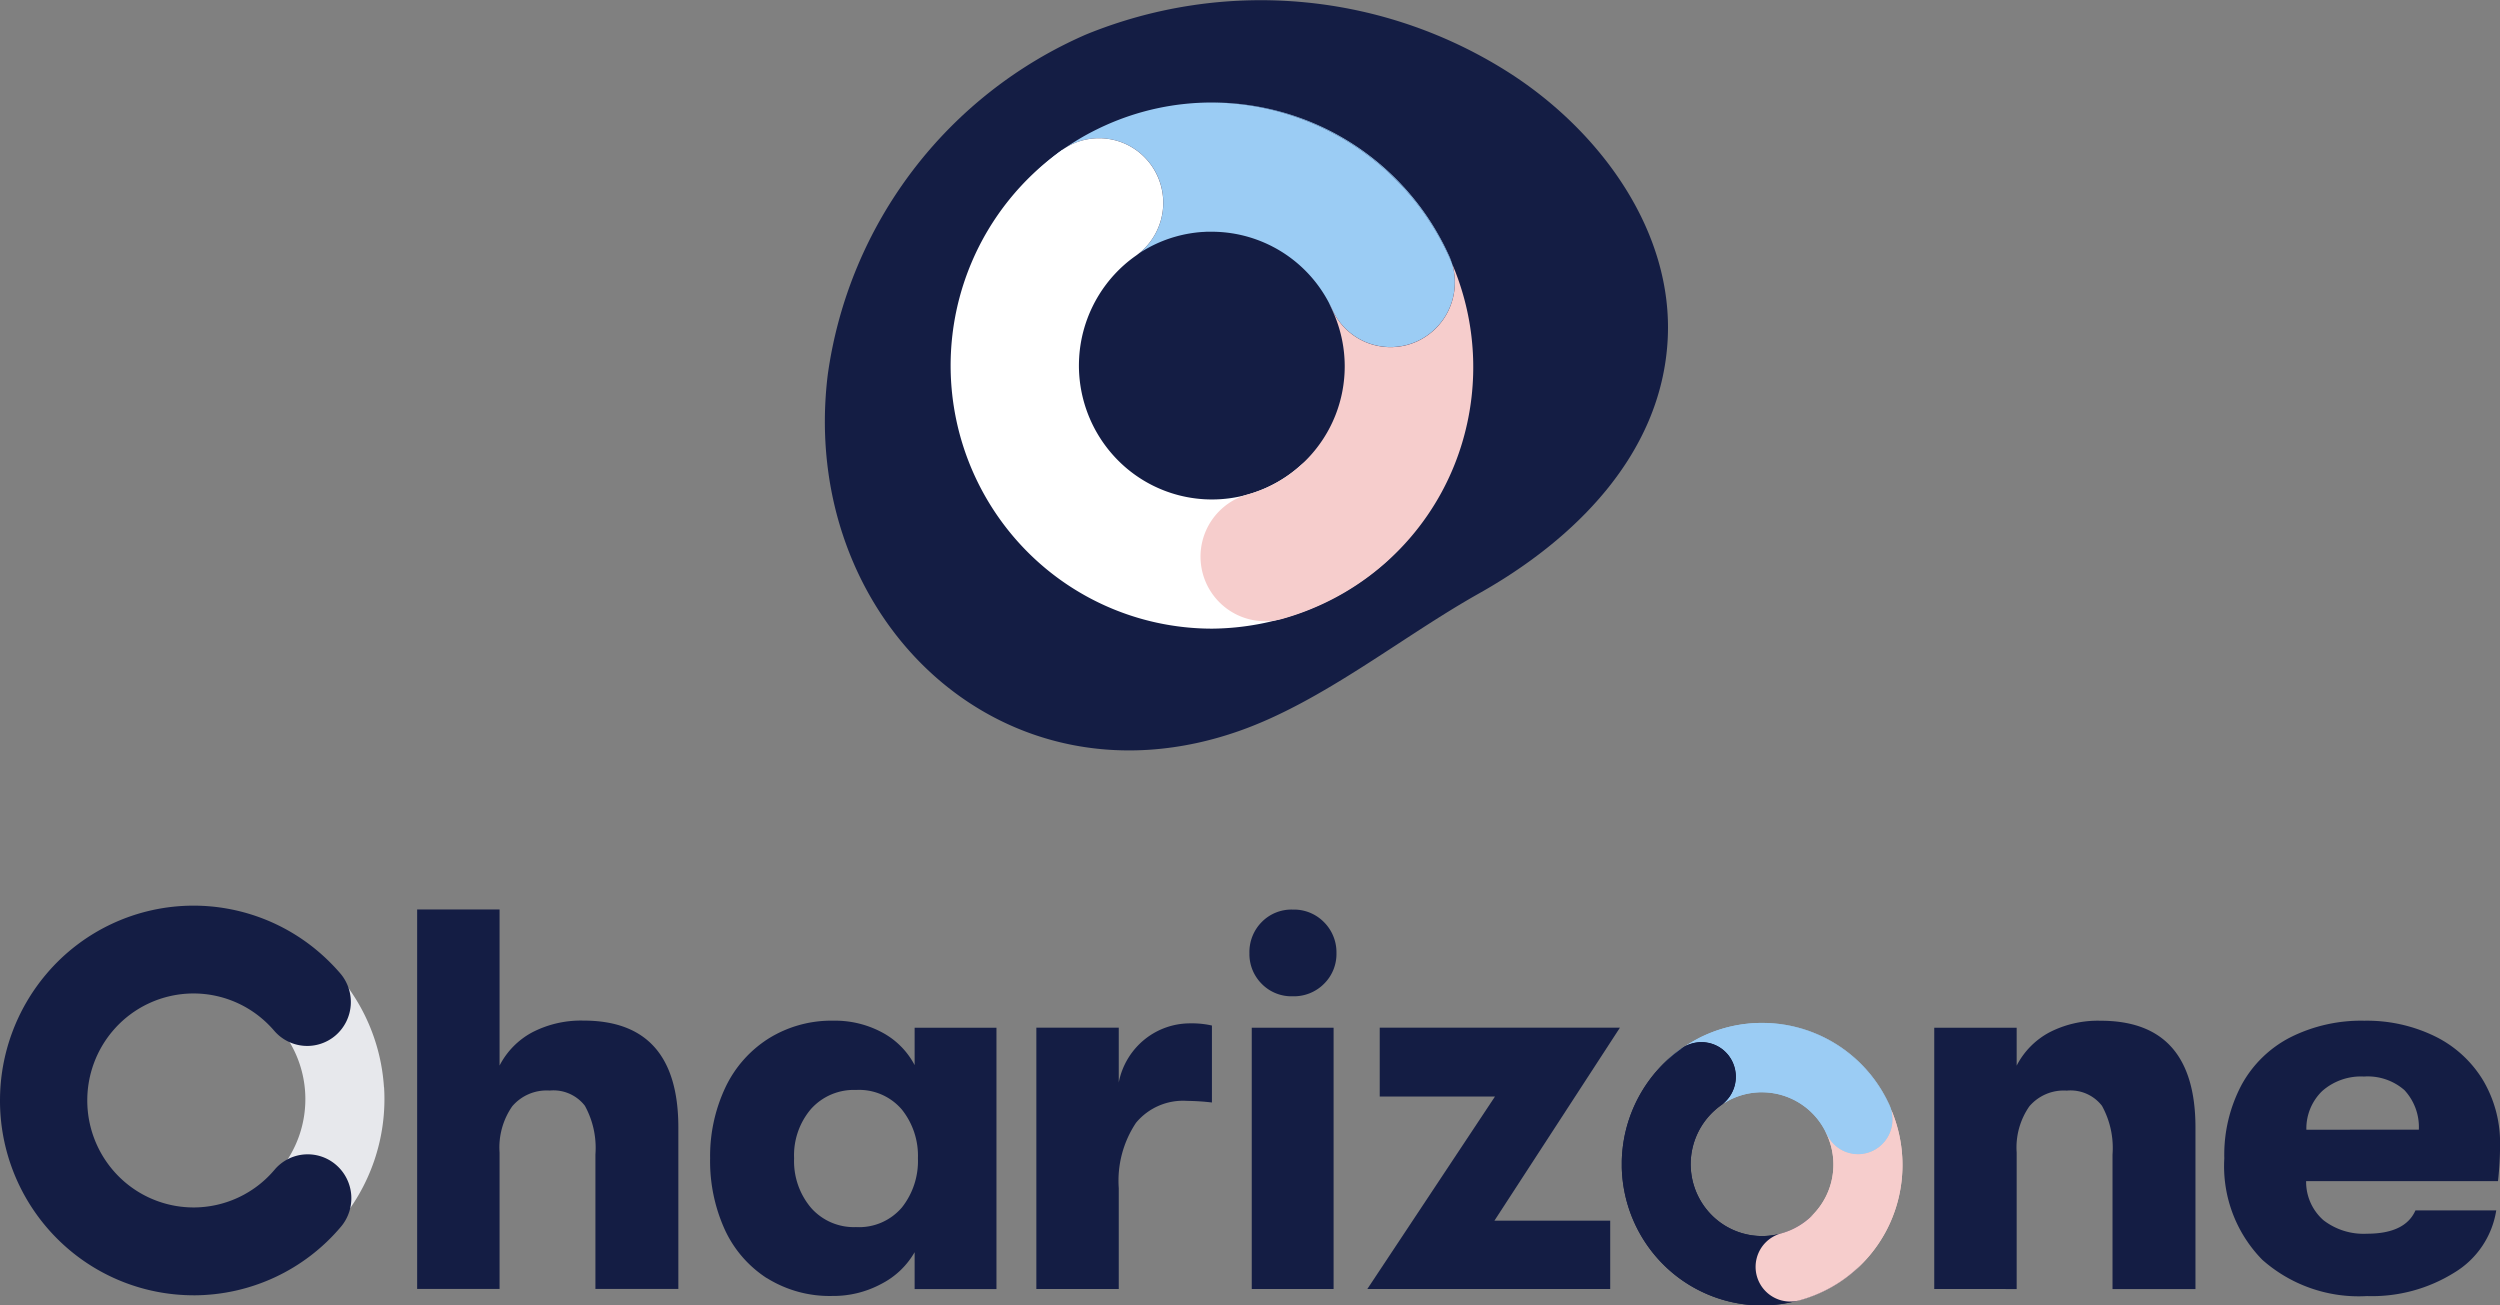 <svg xmlns="http://www.w3.org/2000/svg" xmlns:xlink="http://www.w3.org/1999/xlink" width="121.096" height="63.235" viewBox="0 0 121.096 63.235">
  <rect x="0" y="0" width="121.096" height="63.235" fill="#808080" stroke="none"/>
  <defs>
    <clipPath id="clip-path">
      <rect id="Rectangle_816" data-name="Rectangle 816" width="13.594" height="13.686" fill="none"/>
    </clipPath>
    <clipPath id="clip-path-3">
      <rect id="Rectangle_816-3" data-name="Rectangle 816" width="25.313" height="25.485" fill="none"/>
    </clipPath>
  </defs>
  <g id="Group_1100" data-name="Group 1100" transform="translate(-261 -25.191)">
    <g id="Group_104" data-name="Group 104" transform="translate(281.206 69.247)">
      <path id="Path_272" data-name="Path 272" d="M-56.368-47.023V-39.2h-4.017V-45.71a4.239,4.239,0,0,0-.51-2.362,1.924,1.924,0,0,0-1.708-.737,2.186,2.186,0,0,0-1.812.763,3.494,3.494,0,0,0-.613,2.233V-39.2H-69.02v-18.38h3.992v7.561a3.791,3.791,0,0,1,1.59-1.614,5.128,5.128,0,0,1,2.478-.565q4.59,0,4.592,5.172" transform="translate(69.02 57.578)" fill="#141d44"/>
    </g>
    <g id="Group_105" data-name="Group 105" transform="translate(295.392 74.63)">
      <path id="Path_273" data-name="Path 273" d="M-12.259-55.571a5.56,5.56,0,0,1-2.047-2.376,8.015,8.015,0,0,1-.7-3.427,7.806,7.806,0,0,1,.73-3.414,5.669,5.669,0,0,1,2.1-2.389,5.755,5.755,0,0,1,3.144-.866,4.815,4.815,0,0,1,2.374.578A3.784,3.784,0,0,1-5.1-65.891V-67.7h3.964v12.656H-5.1v-1.785A3.906,3.906,0,0,1-6.7-55.3a4.9,4.9,0,0,1-2.387.591,5.733,5.733,0,0,1-3.17-.866m6.536-3.414a3.625,3.625,0,0,0,.781-2.389,3.584,3.584,0,0,0-.781-2.363,2.722,2.722,0,0,0-2.218-.946,2.782,2.782,0,0,0-2.179.92,3.454,3.454,0,0,0-.82,2.389,3.5,3.5,0,0,0,.82,2.4,2.762,2.762,0,0,0,2.179.933,2.722,2.722,0,0,0,2.218-.945" transform="translate(15.011 68.044)" fill="#141d44"/>
    </g>
    <g id="Group_106" data-name="Group 106" transform="translate(311.199 74.761)">
      <path id="Path_274" data-name="Path 274" d="M0-57.322V-69.979H3.992v2.652a3.558,3.558,0,0,1,1.29-2.114,3.505,3.505,0,0,1,2.179-.748,4.364,4.364,0,0,1,1.044.105v3.728a11.185,11.185,0,0,0-1.2-.078,2.959,2.959,0,0,0-2.478,1.062,5.058,5.058,0,0,0-.835,3.165v4.884Z" transform="translate(0 70.189)" fill="#141d44"/>
    </g>
    <g id="Group_107" data-name="Group 107" transform="translate(321.52 69.247)">
      <path id="Path_275" data-name="Path 275" d="M-2.636-16.02A2.04,2.04,0,0,1-3.228-17.5a2.068,2.068,0,0,1,.592-1.506,2.013,2.013,0,0,1,1.507-.607A2.037,2.037,0,0,1,.388-19a2.062,2.062,0,0,1,.6,1.495,2.025,2.025,0,0,1-.6,1.484,2.052,2.052,0,0,1-1.518.607,2.013,2.013,0,0,1-1.507-.607" transform="translate(3.228 19.616)" fill="#141d44"/>
    </g>
    <path id="Path_276" data-name="Path 276" d="M0-281.721H121.1v-63.235H0Z" transform="translate(261 370.147)" fill="none"/>
    <path id="Path_277" data-name="Path 277" d="M334.727-60.739h-3.964V-73.395h3.964Z" transform="translate(-9.13 148.367)" fill="#141d44"/>
    <g id="Group_109" data-name="Group 109" transform="translate(327.232 74.971)">
      <path id="Path_278" data-name="Path 278" d="M-52.413-56.385H-64.177l6.182-9.321h-5.582v-3.335h11.634l-6.078,9.347h5.608Z" transform="translate(64.177 69.041)" fill="#141d44"/>
    </g>
    <g id="Group_110" data-name="Group 110" transform="translate(354.692 74.63)">
      <path id="Path_279" data-name="Path 279" d="M0-57.906V-70.562H3.992v1.837a3.792,3.792,0,0,1,1.59-1.614A5.13,5.13,0,0,1,8.061-70.9q4.59,0,4.592,5.172v7.825H8.635v-6.513a4.24,4.24,0,0,0-.51-2.362,1.924,1.924,0,0,0-1.708-.737,2.187,2.187,0,0,0-1.812.763,3.494,3.494,0,0,0-.613,2.232v6.616Z" transform="translate(0 70.904)" fill="#141d44"/>
    </g>
    <g id="Group_111" data-name="Group 111" transform="translate(368.741 74.63)">
      <path id="Path_280" data-name="Path 280" d="M-59.032-34.626h-9.286a2.476,2.476,0,0,0,.835,1.891,3.181,3.181,0,0,0,2.113.657q1.852,0,2.348-1.13h3.913A4.293,4.293,0,0,1-61.13-30.2a7.536,7.536,0,0,1-4.239,1.143,7.038,7.038,0,0,1-5.074-1.76,6.473,6.473,0,0,1-1.838-4.91,7.226,7.226,0,0,1,.835-3.558,5.6,5.6,0,0,1,2.374-2.31,7.633,7.633,0,0,1,3.574-.8,7.5,7.5,0,0,1,3.431.761,5.592,5.592,0,0,1,2.321,2.127,5.934,5.934,0,0,1,.822,3.124,16.075,16.075,0,0,1-.1,1.76m-3.834-2.495a2.635,2.635,0,0,0-.7-1.917,2.7,2.7,0,0,0-1.956-.656,2.839,2.839,0,0,0-2.023.7,2.524,2.524,0,0,0-.769,1.876Z" transform="translate(72.282 42.398)" fill="#141d44"/>
    </g>
    <g id="Group_112" data-name="Group 112" transform="translate(261.27 69.204)">
      <path id="Path_281" data-name="Path 281" d="M-81.659-38.558v0A9.243,9.243,0,0,0-91.391-47.2a9.238,9.238,0,0,0-8.581,9.788l.024.424,3.818-.263-.025-.415a5.392,5.392,0,0,1,5.024-5.691A5.38,5.38,0,0,1-85.476-38.3,5.393,5.393,0,0,1-90.5-32.605a5.488,5.488,0,0,1-.8-.013l-.416-.038-.35,3.836.417.038c.275.025.55.037.829.037.192,0,.387-.006.586-.017a9.25,9.25,0,0,0,8.58-9.8" transform="translate(99.988 47.213)" fill="#e7e8ec"/>
    </g>
    <g id="Group_113" data-name="Group 113" transform="translate(261 69.059)">
      <path id="Path_282" data-name="Path 282" d="M-41.756-84.086a9.347,9.347,0,0,1-6.072-2.25,9.453,9.453,0,0,1-3.3-7.19,9.478,9.478,0,0,1,2.237-6.113,9.339,9.339,0,0,1,7.142-3.321,9.338,9.338,0,0,1,6.072,2.251,9.664,9.664,0,0,1,1.028,1.026,2.137,2.137,0,0,1-.214,3,2.106,2.106,0,0,1-2.981-.215,5.353,5.353,0,0,0-.573-.573,5.126,5.126,0,0,0-3.332-1.235,5.134,5.134,0,0,0-3.925,1.823A5.2,5.2,0,0,0-46.9-93.527a5.2,5.2,0,0,0,1.812,3.951,5.134,5.134,0,0,0,3.333,1.235,5.134,5.134,0,0,0,3.924-1.824,2.1,2.1,0,0,1,2.978-.241,2.136,2.136,0,0,1,.239,3,9.339,9.339,0,0,1-7.142,3.321" transform="translate(51.128 102.96)" fill="#141d44"/>
    </g>
    <g id="Group_114" data-name="Group 114" transform="translate(300.956 25.191)">
      <path id="Path_283" data-name="Path 283" d="M-.636-80.768a21.148,21.148,0,0,1,12.52-16.464,22.368,22.368,0,0,1,20.632,1.954c4.34,2.836,7.815,7.64,7.529,12.841-.307,5.59-4.568,9.717-9.137,12.284-3.741,2.1-7.541,5.22-11.589,6.651C7.788-59.426-2.09-69.026-.636-80.768" transform="translate(0.778 98.898)" fill="#141d44"/>
    </g>
    <path id="Path_287" data-name="Path 287" d="M0-281.721H121.1v-63.235H0Z" transform="translate(261 370.147)" fill="none"/>
    <g id="Group_1083" data-name="Group 1083" transform="translate(339.557 74.739)">
      <g id="Group_1081" data-name="Group 1081" clip-path="url(#clip-path)">
        <path id="Path_2670" data-name="Path 2670" d="M140.717,70.323h0" transform="translate(-133.993 -66.962)" fill="#9bccf4"/>
        <path id="Path_2671" data-name="Path 2671" d="M148.785,4.05c.022.05.043.1.065.151a1.707,1.707,0,0,0-.082-.22c-.053-.115-.109-.23-.169-.345l-.029-.055A6.767,6.767,0,0,0,142.618,0a6.824,6.824,0,0,1,6.167,4.05" transform="translate(-135.803)" fill="#9bccf4"/>
        <path id="Path_2672" data-name="Path 2672" d="M139.557,70.34h0" transform="translate(-132.833 -66.979)" fill="#f6cdcc"/>
        <path id="Path_2673" data-name="Path 2673" d="M6.071,31.315A6.61,6.61,0,0,1,8.049,26.3a5.867,5.867,0,0,1,.638-.543" transform="translate(-5.781 -24.526)" fill="#9bccf4"/>
        <path id="Path_2674" data-name="Path 2674" d="M6.8,1.23a1.663,1.663,0,0,1,2.317.4l.008.012A1.688,1.688,0,0,1,8.8,3.92q.126-.082.261-.155l.028-.015a3.431,3.431,0,0,1,1.366-.384l.108-.006h.15a3.443,3.443,0,0,1,3.024,1.85q.046.087.086.175l.006.013a1.663,1.663,0,0,0,2.207.812A1.689,1.689,0,0,0,16.944,4.2c-.021-.051-.042-.1-.065-.151A6.824,6.824,0,0,0,10.713,0a6.728,6.728,0,0,0-2.8.6c-.136.061-.271.127-.4.2C4.568,2.371,3.615,5.734,4.31,8.936" transform="translate(-3.898 0.001)" fill="#9bccf4"/>
        <path id="Path_2675" data-name="Path 2675" d="M11.44,28.1l-.008-.009a1.663,1.663,0,0,0-2.348-.141A3.444,3.444,0,0,1,4.2,27.64a3.5,3.5,0,0,1,.312-4.917,3.394,3.394,0,0,1,.3-.241c.03-.021.058-.043.086-.065a1.688,1.688,0,0,0,.327-2.275l-.008-.012a1.663,1.663,0,0,0-2.317-.4A6.873,6.873,0,0,0,1.695,29.861,6.784,6.784,0,0,0,6.8,32.183a6.917,6.917,0,0,0,4.49-1.707,1.674,1.674,0,0,0,.15-2.371" transform="translate(0 -18.496)" fill="#141d44"/>
        <path id="Path_2676" data-name="Path 2676" d="M139.289,89.147c.019.045.039.089.058.136a3.462,3.462,0,0,1-1.782,4.463c-.043.019-.087.038-.135.057a3.446,3.446,0,0,1-.366.123,1.68,1.68,0,0,0,.9,3.238,6.742,6.742,0,0,0,.716-.241q.132-.053.263-.112h0a6.758,6.758,0,0,0,3.741-4.319,6.85,6.85,0,0,0-.236-4.449c-.015-.038-.032-.075-.048-.113a1.689,1.689,0,0,1-.908,2.008,1.663,1.663,0,0,1-2.207-.812l-.006-.013c-.027-.059-.056-.117-.086-.175" transform="translate(-129.352 -83.728)" fill="#f6cdcc"/>
      </g>
    </g>
    <g id="Group_1084" data-name="Group 1084" transform="translate(339.557 74.739)">
      <g id="Group_1081-2" data-name="Group 1081" clip-path="url(#clip-path)">
        <path id="Path_2670-2" data-name="Path 2670" d="M140.717,70.323h0" transform="translate(-133.993 -66.962)" fill="#9bccf4"/>
        <path id="Path_2671-2" data-name="Path 2671" d="M148.785,4.05c.022.05.043.1.065.151a1.707,1.707,0,0,0-.082-.22c-.053-.115-.109-.23-.169-.345l-.029-.055A6.767,6.767,0,0,0,142.618,0a6.824,6.824,0,0,1,6.167,4.05" transform="translate(-135.803)" fill="#9bccf4"/>
        <path id="Path_2672-2" data-name="Path 2672" d="M139.557,70.34h0" transform="translate(-132.833 -66.979)" fill="#f6cdcc"/>
        <path id="Path_2673-2" data-name="Path 2673" d="M6.071,31.315A6.61,6.61,0,0,1,8.049,26.3a5.867,5.867,0,0,1,.638-.543" transform="translate(-5.781 -24.526)" fill="#9bccf4"/>
        <path id="Path_2674-2" data-name="Path 2674" d="M6.8,1.23a1.663,1.663,0,0,1,2.317.4l.008.012A1.688,1.688,0,0,1,8.8,3.92q.126-.082.261-.155l.028-.015a3.431,3.431,0,0,1,1.366-.384l.108-.006h.15a3.443,3.443,0,0,1,3.024,1.85q.046.087.086.175l.006.013a1.663,1.663,0,0,0,2.207.812A1.689,1.689,0,0,0,16.944,4.2c-.021-.051-.042-.1-.065-.151A6.824,6.824,0,0,0,10.713,0a6.728,6.728,0,0,0-2.8.6c-.136.061-.271.127-.4.2C4.568,2.371,3.615,5.734,4.31,8.936" transform="translate(-3.898 0.001)" fill="#9bccf4"/>
        <path id="Path_2675-2" data-name="Path 2675" d="M11.44,28.1l-.008-.009a1.663,1.663,0,0,0-2.348-.141A3.444,3.444,0,0,1,4.2,27.64a3.5,3.5,0,0,1,.312-4.917,3.394,3.394,0,0,1,.3-.241c.03-.021.058-.043.086-.065a1.688,1.688,0,0,0,.327-2.275l-.008-.012a1.663,1.663,0,0,0-2.317-.4A6.873,6.873,0,0,0,1.695,29.861,6.784,6.784,0,0,0,6.8,32.183a6.917,6.917,0,0,0,4.49-1.707,1.674,1.674,0,0,0,.15-2.371" transform="translate(0 -18.496)" fill="#141d44"/>
        <path id="Path_2676-2" data-name="Path 2676" d="M139.289,89.147c.019.045.039.089.058.136a3.462,3.462,0,0,1-1.782,4.463c-.043.019-.087.038-.135.057a3.446,3.446,0,0,1-.366.123,1.68,1.68,0,0,0,.9,3.238,6.742,6.742,0,0,0,.716-.241q.132-.053.263-.112h0a6.758,6.758,0,0,0,3.741-4.319,6.85,6.85,0,0,0-.236-4.449c-.015-.038-.032-.075-.048-.113a1.689,1.689,0,0,1-.908,2.008,1.663,1.663,0,0,1-2.207-.812l-.006-.013c-.027-.059-.056-.117-.086-.175" transform="translate(-129.352 -83.728)" fill="#f6cdcc"/>
      </g>
    </g>
    <g id="Group_1085" data-name="Group 1085" transform="translate(307.048 30.156)">
      <g id="Group_1081-3" data-name="Group 1081" clip-path="url(#clip-path-3)">
        <path id="Path_2670-3" data-name="Path 2670" d="M140.717,70.324h.171c-.057,0-.114,0-.171,0" transform="translate(-128.196 -64.065)" fill="#9bccf4"/>
        <path id="Path_2671-3" data-name="Path 2671" d="M154.1,7.542c.041.092.08.188.12.282a3.178,3.178,0,0,0-.152-.41c-.1-.215-.2-.428-.314-.642l-.054-.1A12.6,12.6,0,0,0,142.618,0,12.708,12.708,0,0,1,154.1,7.542" transform="translate(-129.928)" fill="#9bccf4"/>
        <path id="Path_2672-3" data-name="Path 2672" d="M139.607,70.34l-.108,0,.108,0" transform="translate(-127.086 -64.081)" fill="#f6cdcc"/>
        <path id="Path_2673-3" data-name="Path 2673" d="M6.071,36.107a12.308,12.308,0,0,1,3.684-9.338,10.924,10.924,0,0,1,1.188-1.011" transform="translate(-5.531 -23.465)" fill="#9bccf4"/>
        <path id="Path_2674-3" data-name="Path 2674" d="M9.141,2.291a3.1,3.1,0,0,1,4.314.753l.015.021A3.142,3.142,0,0,1,12.861,7.3q.235-.153.486-.288l.051-.027a6.389,6.389,0,0,1,2.543-.716c.067,0,.134-.008.2-.01l.108,0c.057,0,.114,0,.171,0A6.411,6.411,0,0,1,22.052,9.7q.085.162.159.326l.011.023a3.1,3.1,0,0,0,4.11,1.512,3.144,3.144,0,0,0,1.691-3.739c-.04-.094-.079-.19-.12-.282A12.708,12.708,0,0,0,16.419,0,12.528,12.528,0,0,0,11.2,1.117c-.253.114-.5.237-.752.369C4.977,4.415,3.2,10.678,4.5,16.64" transform="translate(-3.729 0.001)" fill="#9bccf4"/>
        <path id="Path_2675-3" data-name="Path 2675" d="M21.3,35.588l-.015-.018a3.1,3.1,0,0,0-4.371-.263,6.412,6.412,0,0,1-9.093-.584A6.516,6.516,0,0,1,8.4,25.568a6.319,6.319,0,0,1,.568-.448c.055-.039.108-.08.16-.121a3.142,3.142,0,0,0,.609-4.236l-.015-.021a3.1,3.1,0,0,0-4.314-.753A12.8,12.8,0,0,0,3.156,38.857a12.633,12.633,0,0,0,9.507,4.325A12.88,12.88,0,0,0,21.024,40a3.116,3.116,0,0,0,.279-4.416" transform="translate(0 -17.696)" fill="#fff"/>
        <path id="Path_2676-3" data-name="Path 2676" d="M142.259,90.2c.035.084.073.166.108.253a6.447,6.447,0,0,1-3.318,8.31c-.08.036-.163.071-.251.106a6.422,6.422,0,0,1-.681.229,3.129,3.129,0,0,0,1.676,6.029,12.556,12.556,0,0,0,1.332-.449q.247-.1.489-.208h0a12.584,12.584,0,0,0,6.966-8.043,12.755,12.755,0,0,0-.44-8.284c-.029-.071-.06-.14-.089-.21a3.144,3.144,0,0,1-1.691,3.739,3.1,3.1,0,0,1-4.11-1.512l-.011-.023c-.05-.109-.1-.218-.159-.326" transform="translate(-123.756 -80.106)" fill="#f6cdcc"/>
      </g>
    </g>
  </g>
</svg>
